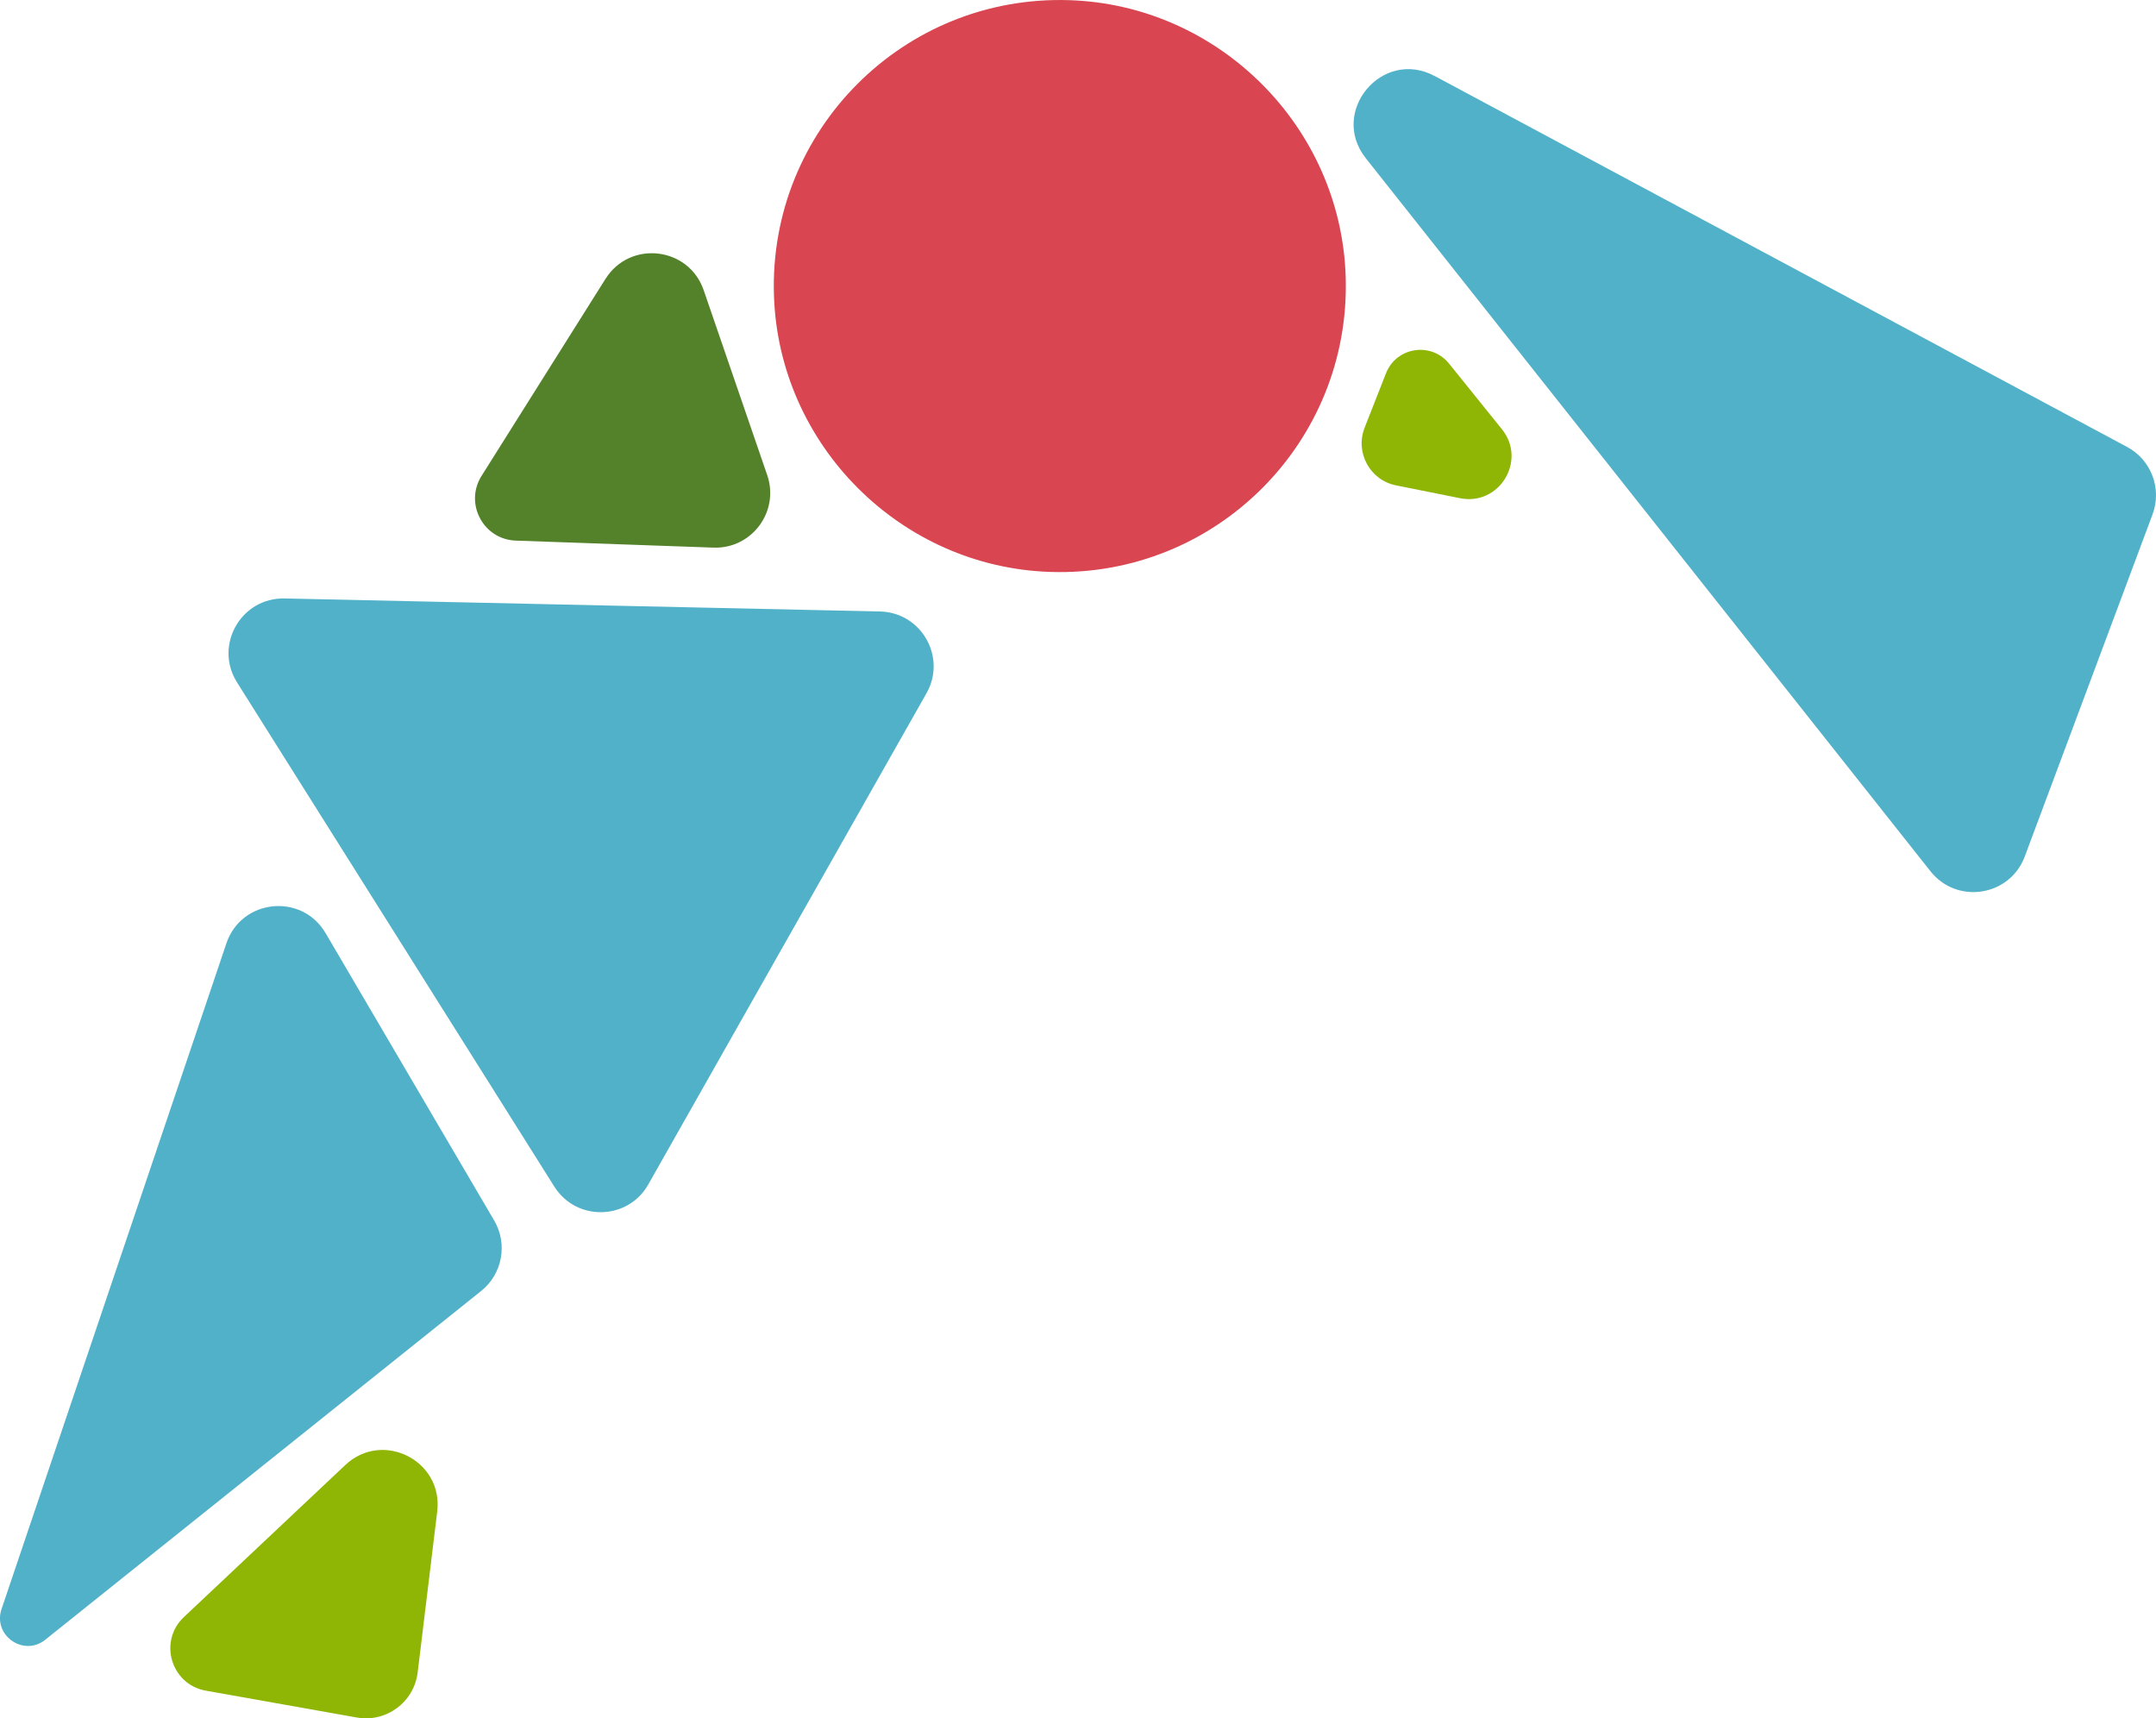 <?xml version="1.0" encoding="UTF-8"?><svg id="Layer_2" xmlns="http://www.w3.org/2000/svg" viewBox="0 0 393.65 313.71"><defs><style>.cls-1{fill:#8fb505;}.cls-2{fill:#d94550;}.cls-3{fill:#53822b;}.cls-4{fill:#51b1c9;}</style></defs><g id="Layer_1-2"><g><path class="cls-2" d="M195.22,.03c-30.19-.97-54.87,23.71-53.91,53.9,.87,27.34,23.14,49.62,50.48,50.49,30.2,.97,54.88-23.71,53.91-53.91C244.83,23.17,222.56,.9,195.22,.03Z"/><path class="cls-4" d="M261.94,13.87l126.43,67.73c4.41,2.36,6.4,7.62,4.65,12.31l-23.33,62.46c-2.72,7.29-12.37,8.81-17.21,2.71L249.38,28.9c-6.74-8.51,3-20.15,12.56-15.02Z"/><path class="cls-4" d="M43.28,124.59l57.93,92.05c4.03,6.4,13.44,6.19,17.16-.4l50.79-89.67c3.73-6.58-.92-14.76-8.48-14.93l-108.72-2.38c-7.97-.17-12.93,8.58-8.68,15.32Z"/><path class="cls-4" d="M59.44,170.35l30.79,52.48c2.51,4.28,1.5,9.77-2.38,12.87L8.27,299.37c-3.96,3.17-9.61-.79-7.99-5.59l41.06-121.56c2.74-8.12,13.76-9.25,18.1-1.86Z"/><path class="cls-1" d="M63.04,267.48l-29.47,27.76c-4.69,4.42-2.34,12.3,4.01,13.43l27.56,4.9c5.38,.96,10.46-2.8,11.12-8.23l3.57-29.38c1.13-9.29-9.97-14.9-16.78-8.49Z"/><path class="cls-3" d="M110.56,50.9l-22.64,35.99c-3.16,5.03,.31,11.6,6.25,11.81l36.1,1.28c7.01,.25,12.09-6.61,9.81-13.24l-11.6-33.76c-2.73-7.94-13.45-9.18-17.92-2.07Z"/><path class="cls-1" d="M253.06,68.15l-3.9,9.93c-1.78,4.54,.97,9.59,5.75,10.54l11.68,2.34c7.18,1.44,12.23-6.89,7.64-12.59l-9.65-11.98c-3.25-4.03-9.63-3.05-11.52,1.76Z"/></g></g></svg>